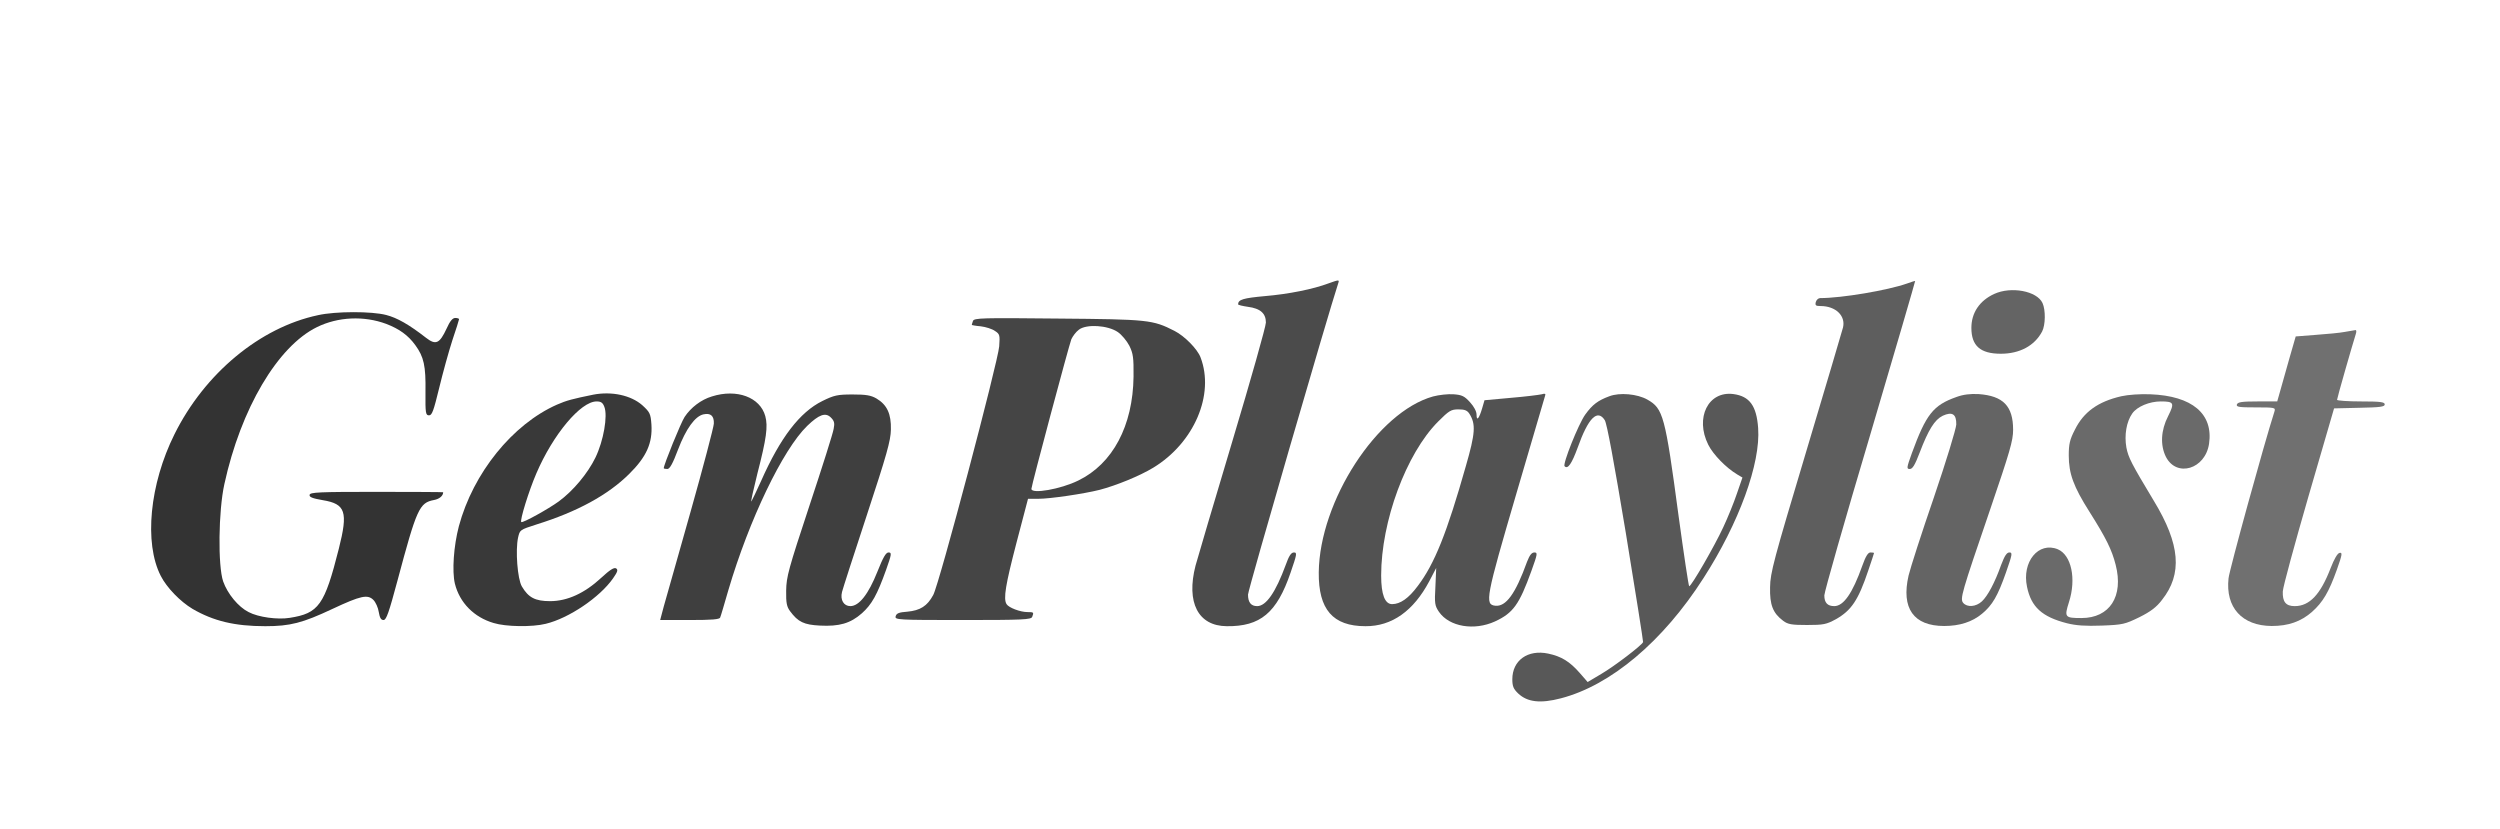 <?xml version="1.0" standalone="no"?>
<!DOCTYPE svg PUBLIC "-//W3C//DTD SVG 20010904//EN"
 "http://www.w3.org/TR/2001/REC-SVG-20010904/DTD/svg10.dtd">
<svg version="1.0" xmlns="http://www.w3.org/2000/svg"
 width="1258pt" height="417pt" viewBox="0 0 1258 417"
 preserveAspectRatio="xMidYMid meet">
<g transform="translate(0,484) scale(0.1,-0.1)">
<path d="M6685 3414 c-77 -29 -201 -54 -320 -64 -108 -10 -134 -17 -135 -41 0
-4 23 -9 50 -13 62 -8 90 -33 90 -79 0 -19 -76 -288 -169 -598 -93 -310 -176
-592 -185 -625 -48 -186 13 -304 157 -305 169 -2 252 67 321 269 32 93 34 102
17 102 -14 0 -25 -17 -41 -62 -51 -139 -99 -208 -144 -208 -31 0 -46 19 -46
58 0 24 405 1419 455 1570 5 15 0 14 -50 -4z" fill="#4b4b4b"/>
<path d="M9595 3413 c-97 -34 -327 -73 -436 -73 -9 0 -19 -9 -22 -20 -4 -17 0
-20 24 -20 76 0 127 -49 113 -108 -4 -15 -87 -297 -186 -627 -163 -544 -180
-607 -181 -680 -2 -89 14 -130 66 -169 24 -18 43 -21 120 -21 83 0 97 3 145
29 78 44 113 96 163 245 16 47 29 86 29 88 0 2 -8 3 -18 3 -12 0 -24 -19 -41
-67 -49 -138 -94 -203 -141 -203 -34 0 -50 17 -50 54 0 17 103 379 230 805
126 426 228 776 227 777 -1 1 -20 -5 -42 -13z" fill="#5e5e5e"/>
<path d="M10035 3361 c-74 -34 -115 -95 -115 -171 0 -90 45 -130 148 -130 95
0 170 40 208 112 17 33 18 108 2 143 -28 61 -158 85 -243 46z" fill="#646464"/>
<path d="M1600 3254 c-292 -62 -570 -293 -722 -599 -125 -251 -154 -547 -69
-713 30 -59 98 -129 160 -166 105 -61 212 -87 366 -87 125 0 187 16 338 87
143 67 177 74 206 45 11 -11 24 -39 27 -61 5 -29 11 -40 24 -40 14 0 27 38 70
198 97 363 110 392 184 406 27 5 46 21 46 39 0 1 -151 2 -335 2 -289 0 -335
-2 -337 -15 -3 -11 14 -18 67 -27 114 -19 127 -58 80 -244 -72 -285 -101 -325
-247 -348 -61 -10 -158 3 -207 29 -52 26 -106 92 -128 154 -27 78 -24 355 6
490 83 380 268 693 466 790 106 52 236 58 349 16 65 -25 110 -57 146 -107 43
-59 53 -104 51 -235 -1 -108 1 -118 18 -118 15 0 23 23 51 138 18 75 48 183
66 239 19 56 34 104 34 107 0 3 -9 6 -19 6 -14 0 -27 -16 -44 -54 -35 -75 -54
-84 -103 -46 -86 67 -146 101 -201 115 -72 19 -254 19 -343 -1z" fill="#333333"/>
<path d="M4896 3225 c-3 -9 -6 -18 -6 -20 0 -1 20 -5 45 -7 25 -3 57 -13 71
-23 25 -16 26 -21 22 -78 -6 -78 -302 -1198 -332 -1251 -30 -56 -66 -78 -130
-84 -42 -3 -55 -8 -59 -23 -5 -18 7 -19 338 -19 303 0 344 2 349 16 9 23 8 24
-24 24 -36 0 -94 22 -105 40 -17 27 -5 98 50 309 l58 221 51 0 c61 0 229 25
309 45 84 22 202 70 271 112 205 125 309 368 237 555 -16 42 -80 107 -131 133
-110 56 -132 58 -586 62 -384 4 -422 3 -428 -12z m729 -56 c19 -13 45 -44 58
-69 19 -39 22 -60 21 -155 -3 -248 -105 -439 -278 -523 -89 -44 -236 -69 -236
-42 0 16 189 722 201 753 7 15 23 37 38 48 37 29 145 23 196 -12z" fill="#454545"/>
<path d="M11800 3170 c-25 -5 -91 -11 -146 -15 l-102 -8 -32 -111 c-17 -61
-38 -135 -46 -163 l-15 -53 -99 0 c-78 0 -99 -3 -104 -15 -4 -13 10 -15 95
-15 98 0 100 -1 94 -21 -53 -165 -227 -798 -231 -839 -16 -147 68 -239 217
-240 84 0 147 22 203 71 55 49 85 100 125 212 27 76 29 88 14 85 -11 -2 -27
-30 -45 -76 -51 -133 -106 -192 -181 -192 -45 0 -62 22 -60 74 1 23 60 239
130 481 l128 440 128 3 c104 2 127 5 127 17 0 12 -21 15 -120 15 -66 0 -120 4
-120 8 0 8 74 266 94 330 4 12 4 21 -1 21 -4 -1 -28 -5 -53 -9z" fill="#707070"/>
<path d="M2985 2854 c-103 -21 -134 -29 -182 -50 -224 -99 -422 -344 -494
-612 -26 -99 -35 -226 -20 -289 24 -96 96 -169 195 -198 61 -19 194 -21 262
-4 117 28 273 134 339 229 23 33 26 43 15 50 -10 6 -32 -8 -74 -47 -84 -78
-171 -118 -258 -118 -75 0 -109 18 -142 74 -22 37 -33 182 -19 246 9 39 9 39
93 66 205 64 359 148 466 254 87 86 118 155 112 249 -4 55 -8 62 -46 97 -57
50 -154 71 -247 53z m56 -61 c18 -45 -4 -172 -45 -256 -39 -80 -112 -167 -184
-220 -52 -38 -182 -110 -189 -104 -8 8 38 157 76 245 84 196 223 362 303 362
22 0 31 -6 39 -27z" fill="#393939"/>
<path d="M3582 2845 c-54 -16 -106 -56 -137 -103 -19 -29 -105 -241 -105 -258
0 -2 8 -4 18 -4 12 0 27 26 54 98 40 105 86 168 128 177 36 8 54 -8 52 -47 -1
-18 -53 -217 -117 -443 -64 -225 -124 -440 -135 -477 l-18 -68 149 0 c111 0
151 3 153 13 3 6 21 68 41 137 104 353 274 708 397 827 59 57 92 69 119 42 17
-17 20 -28 14 -57 -3 -21 -58 -194 -122 -387 -105 -318 -116 -357 -117 -427
-1 -63 3 -81 20 -104 40 -54 70 -68 150 -72 97 -5 153 11 210 61 51 45 78 94
123 220 28 79 29 87 12 87 -13 0 -27 -24 -56 -97 -45 -113 -92 -173 -136 -173
-33 0 -52 31 -42 71 3 13 59 187 125 387 100 304 120 374 121 430 2 79 -19
125 -73 157 -28 16 -53 20 -120 20 -76 0 -93 -4 -152 -33 -113 -56 -211 -183
-308 -402 -23 -52 -46 -98 -49 -103 -4 -4 10 59 30 139 46 178 54 238 40 290
-26 95 -143 139 -269 99z" fill="#3f3f3f"/>
<path d="M7211 2845 c-280 -78 -571 -526 -575 -885 -2 -187 71 -271 235 -271
133 -1 242 77 321 226 l35 67 -4 -93 c-5 -86 -3 -97 18 -128 52 -75 177 -96
282 -48 91 42 122 85 183 254 31 86 32 93 15 93 -14 0 -24 -14 -37 -47 -58
-161 -106 -227 -160 -221 -54 6 -47 41 106 563 77 264 143 486 145 494 4 10
-1 12 -17 7 -13 -3 -83 -12 -156 -18 l-132 -12 -12 -41 c-15 -51 -28 -67 -28
-32 0 17 -13 41 -33 63 -28 31 -41 37 -83 40 -27 2 -73 -3 -103 -11z m183 -87
c33 -52 30 -98 -18 -264 -95 -335 -157 -491 -242 -603 -46 -62 -88 -91 -129
-91 -36 0 -55 48 -55 144 0 273 126 613 286 774 56 56 66 62 103 62 31 0 44
-5 55 -22z" fill="#525252"/>
<path d="M8098 2846 c-57 -21 -85 -42 -121 -92 -34 -47 -115 -250 -104 -260
16 -17 36 12 66 94 53 149 99 195 136 138 11 -16 47 -213 106 -567 49 -299 88
-546 87 -550 -6 -16 -145 -122 -210 -160 l-69 -41 -40 46 c-50 57 -92 83 -158
97 -103 22 -181 -34 -181 -129 0 -36 6 -49 30 -72 46 -43 111 -51 214 -24 251
65 514 286 718 605 179 278 288 578 275 755 -8 112 -43 160 -124 171 -127 17
-195 -119 -127 -255 25 -50 90 -116 145 -149 l27 -16 -28 -81 c-15 -45 -46
-121 -69 -170 -43 -93 -160 -296 -171 -296 -3 0 -27 161 -54 358 -67 501 -77
536 -156 581 -51 29 -140 37 -192 17z" fill="#585858"/>
<path d="M9844 2842 c-116 -41 -152 -87 -223 -281 -27 -75 -28 -81 -11 -81 14
0 26 20 50 83 44 115 75 165 116 185 48 22 69 8 68 -44 -1 -22 -51 -186 -112
-365 -62 -180 -119 -357 -128 -395 -38 -165 25 -254 179 -254 77 0 141 20 191
62 52 43 79 90 120 207 32 92 34 101 17 101 -13 0 -24 -17 -41 -62 -32 -90
-68 -157 -97 -184 -30 -28 -74 -31 -94 -8 -17 21 -10 45 135 469 100 293 116
348 116 402 0 120 -50 171 -174 180 -42 2 -77 -2 -112 -15z" fill="#646464"/>
<path d="M10674 2846 c-117 -27 -189 -79 -233 -168 -26 -50 -31 -73 -31 -130
0 -91 24 -157 104 -283 84 -133 113 -192 132 -267 41 -159 -30 -268 -172 -268
-84 0 -87 4 -63 80 38 118 12 237 -56 266 -97 40 -182 -63 -155 -189 21 -102
76 -151 200 -183 48 -12 93 -15 177 -12 105 4 116 7 188 42 56 28 86 50 114
87 104 131 92 280 -41 499 -113 188 -128 217 -138 268 -11 62 0 130 30 172 24
34 86 60 143 60 67 0 70 -8 37 -74 -37 -72 -40 -147 -11 -205 54 -105 198 -62
217 66 22 150 -84 241 -296 249 -50 2 -110 -2 -146 -10z" fill="#6a6a6a"/>
</g>
</svg>
